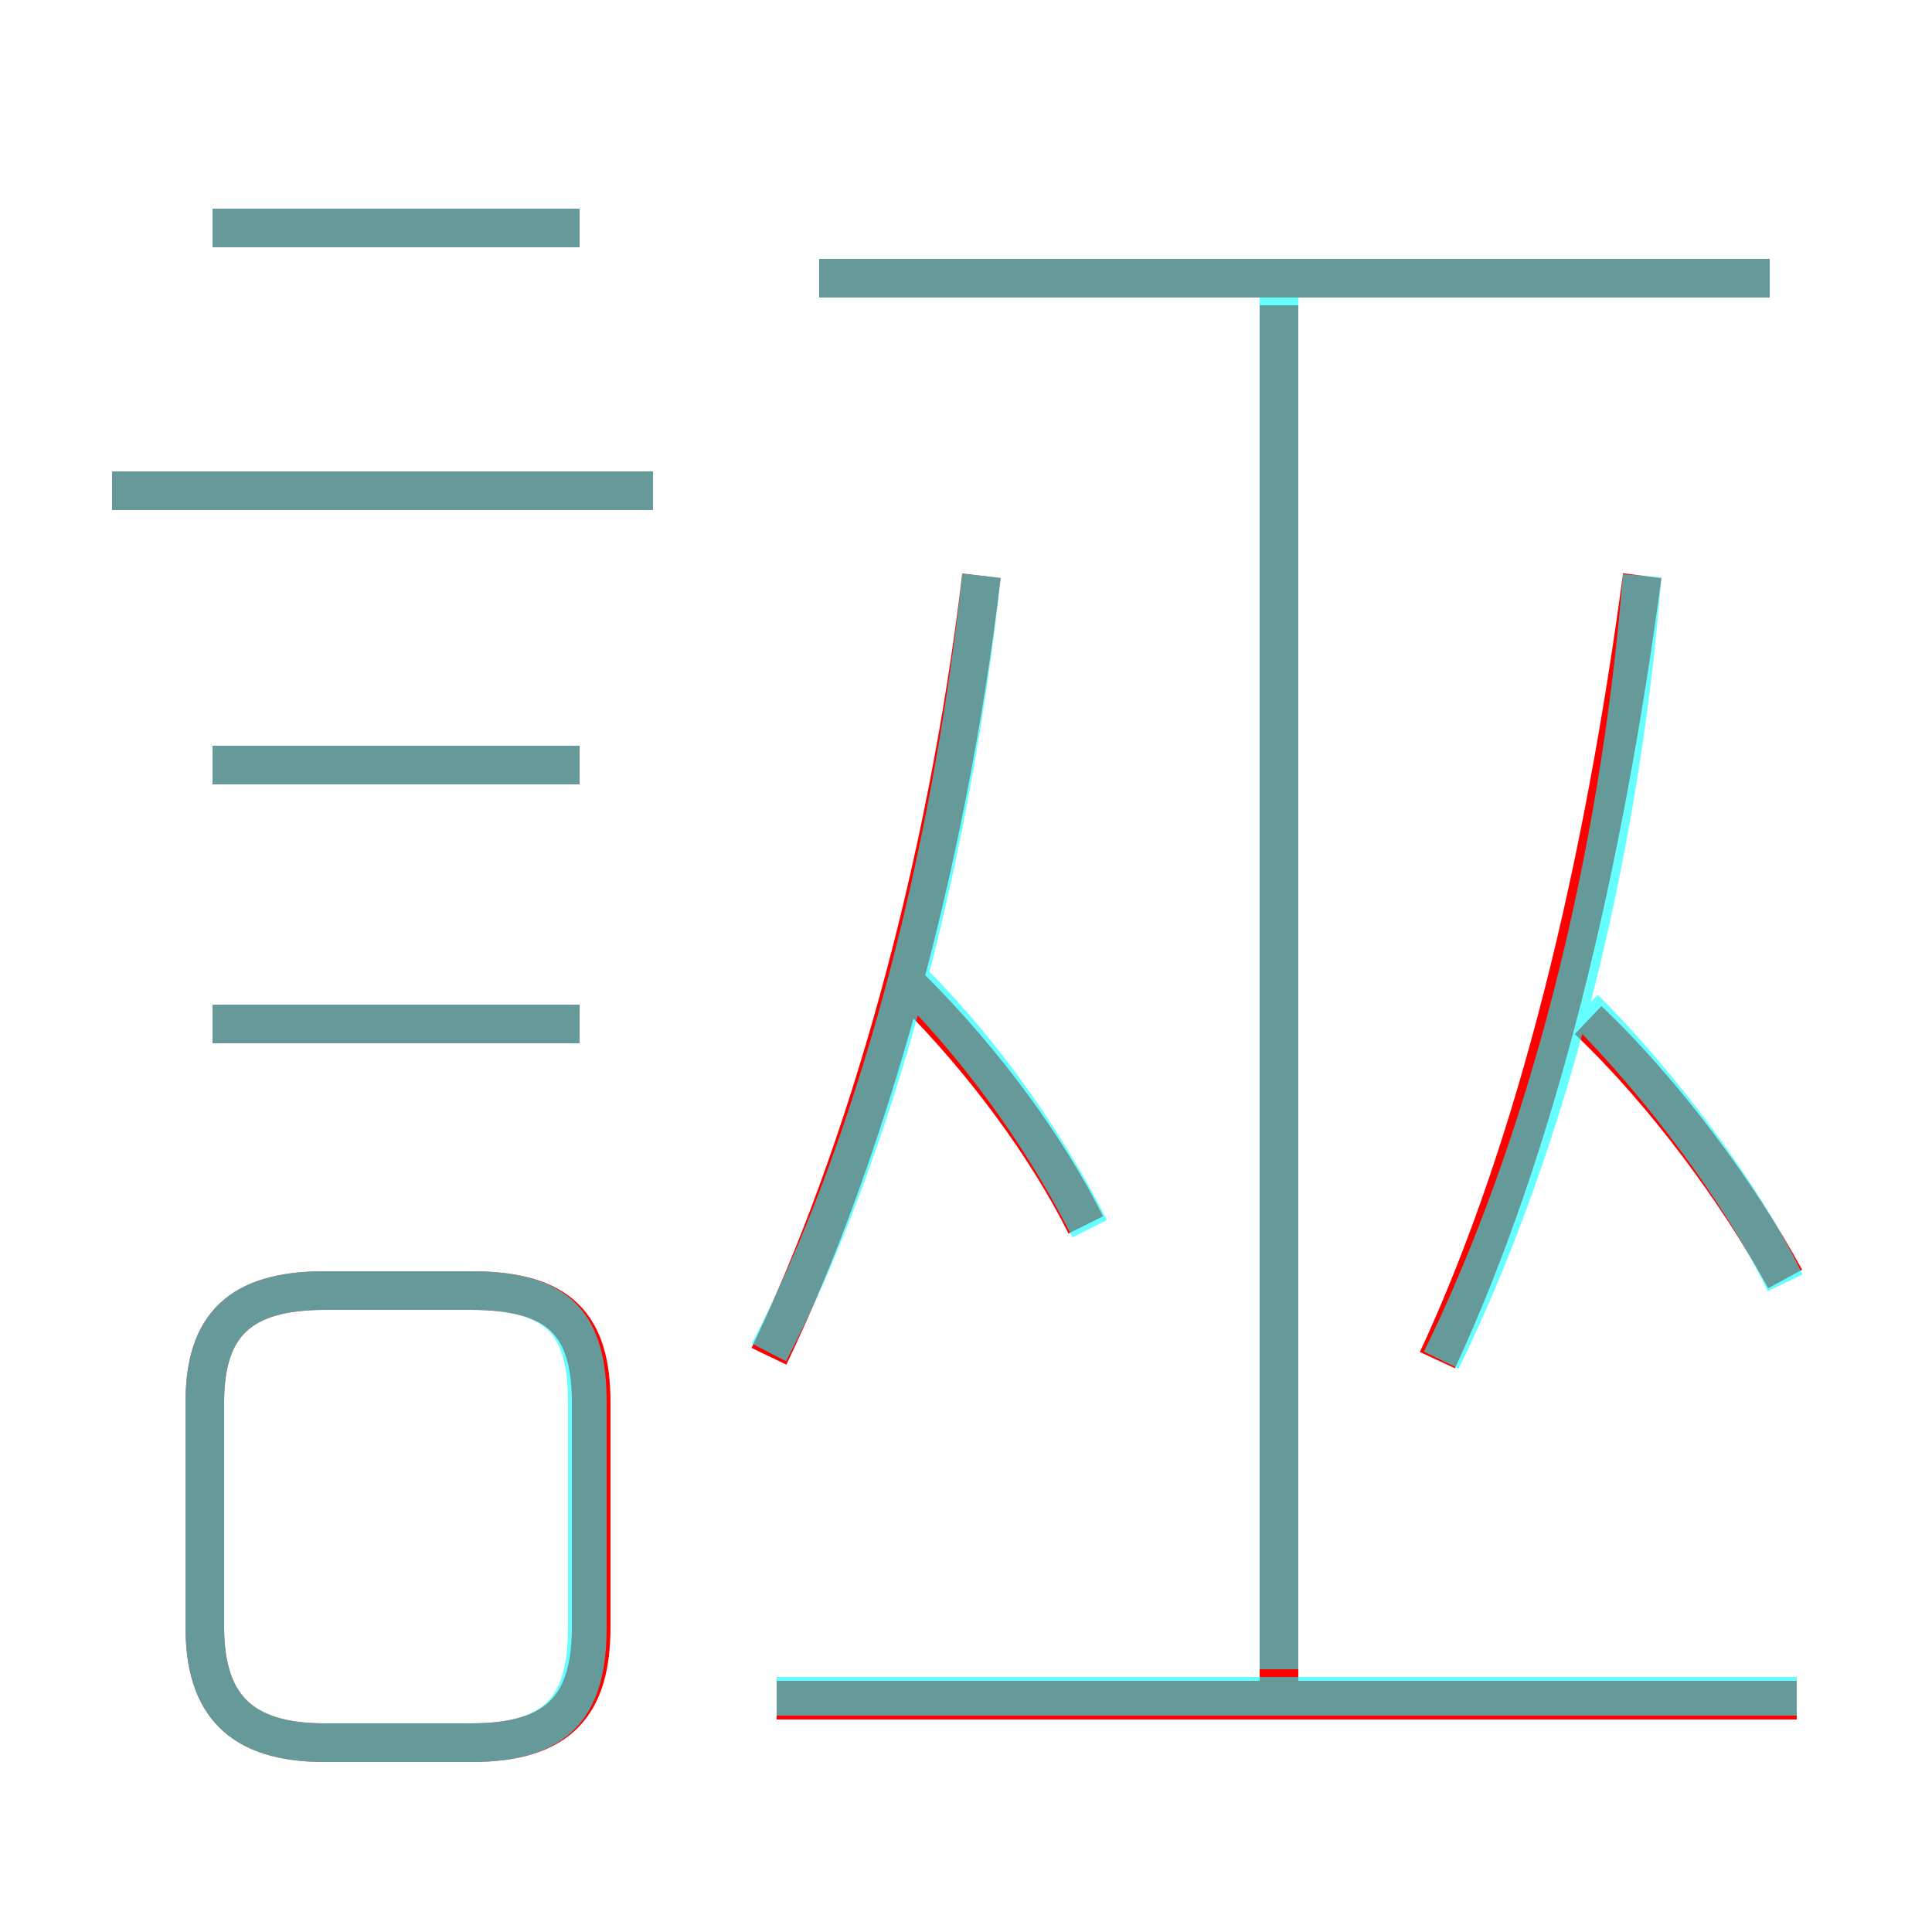 <?xml version='1.0' encoding='utf8'?>
<svg viewBox="0.0 -6.0 50.0 50.0" version="1.1" xmlns="http://www.w3.org/2000/svg">
<rect x="0.0" y="-6.0" width="50.0" height="50.0" fill="#333333" stroke="none"/>
<rect x="-1000" y="-1000" width="2000" height="2000" stroke="white" fill="white"/>
<g style="fill:none;stroke:rgba(255, 0, 0, 1);  stroke-width:1"><path d="M 19.9 -8.9 C 22.4 -14.1 24.5 -21.5 25.4 -29.1 M 8.4 1.1 L 12.2 1.1 C 14.5 1.1 15.3 0.1 15.3 -1.9 L 15.3 -7.7 C 15.3 -9.7 14.5 -10.6 12.2 -10.6 L 8.4 -10.6 C 6.2 -10.6 5.3 -9.7 5.3 -7.7 L 5.3 -1.9 C 5.3 0.1 6.2 1.1 8.4 1.1 Z M 15.0 -17.5 L 5.5 -17.5 M 46.5 0.0 L 20.1 0.0 M 15.0 -24.2 L 5.5 -24.2 M 28.1 -12.3 C 27.1 -14.3 25.5 -16.5 23.6 -18.4 M 16.9 -31.3 L 2.9 -31.3 M 15.0 -38.1 L 5.5 -38.1 M 33.1 0.1 L 33.1 -36.1 M 46.2 -10.9 C 45.0 -13.1 43.1 -15.7 41.1 -17.6 M 37.2 -8.8 C 39.8 -14.4 41.5 -21.6 42.5 -29.1 M 45.8 -36.8 L 21.2 -36.8" transform="translate(0.0 38.0)" />
</g>
<g style="fill:none;stroke:rgba(0, 255, 255, 0.6);  stroke-width:1">
<path d="M 46.5 -0.1 L 20.1 -0.1 M 8.4 1.1 L 12.2 1.1 C 14.5 1.1 15.2 0.1 15.2 -1.9 L 15.2 -7.7 C 15.2 -9.7 14.5 -10.6 12.2 -10.6 L 8.4 -10.6 C 6.2 -10.6 5.3 -9.7 5.3 -7.7 L 5.3 -1.9 C 5.3 0.1 6.2 1.1 8.4 1.1 Z M 15.0 -17.5 L 5.5 -17.5 M 15.0 -24.2 L 5.5 -24.2 M 19.9 -9.0 C 22.6 -14.2 24.6 -21.6 25.4 -29.1 M 16.9 -31.3 L 2.9 -31.3 M 28.2 -12.2 C 27.2 -14.2 25.6 -16.6 23.6 -18.6 M 15.0 -38.1 L 5.5 -38.1 M 33.1 -0.8 L 33.1 -36.5 M 37.3 -8.8 C 40.0 -14.3 41.9 -21.6 42.5 -29.1 M 46.2 -10.8 C 45.1 -13.1 43.0 -15.9 41.0 -17.9 M 45.8 -36.8 L 21.2 -36.8" transform="translate(0.0 38.0)" />
</g>
</svg>